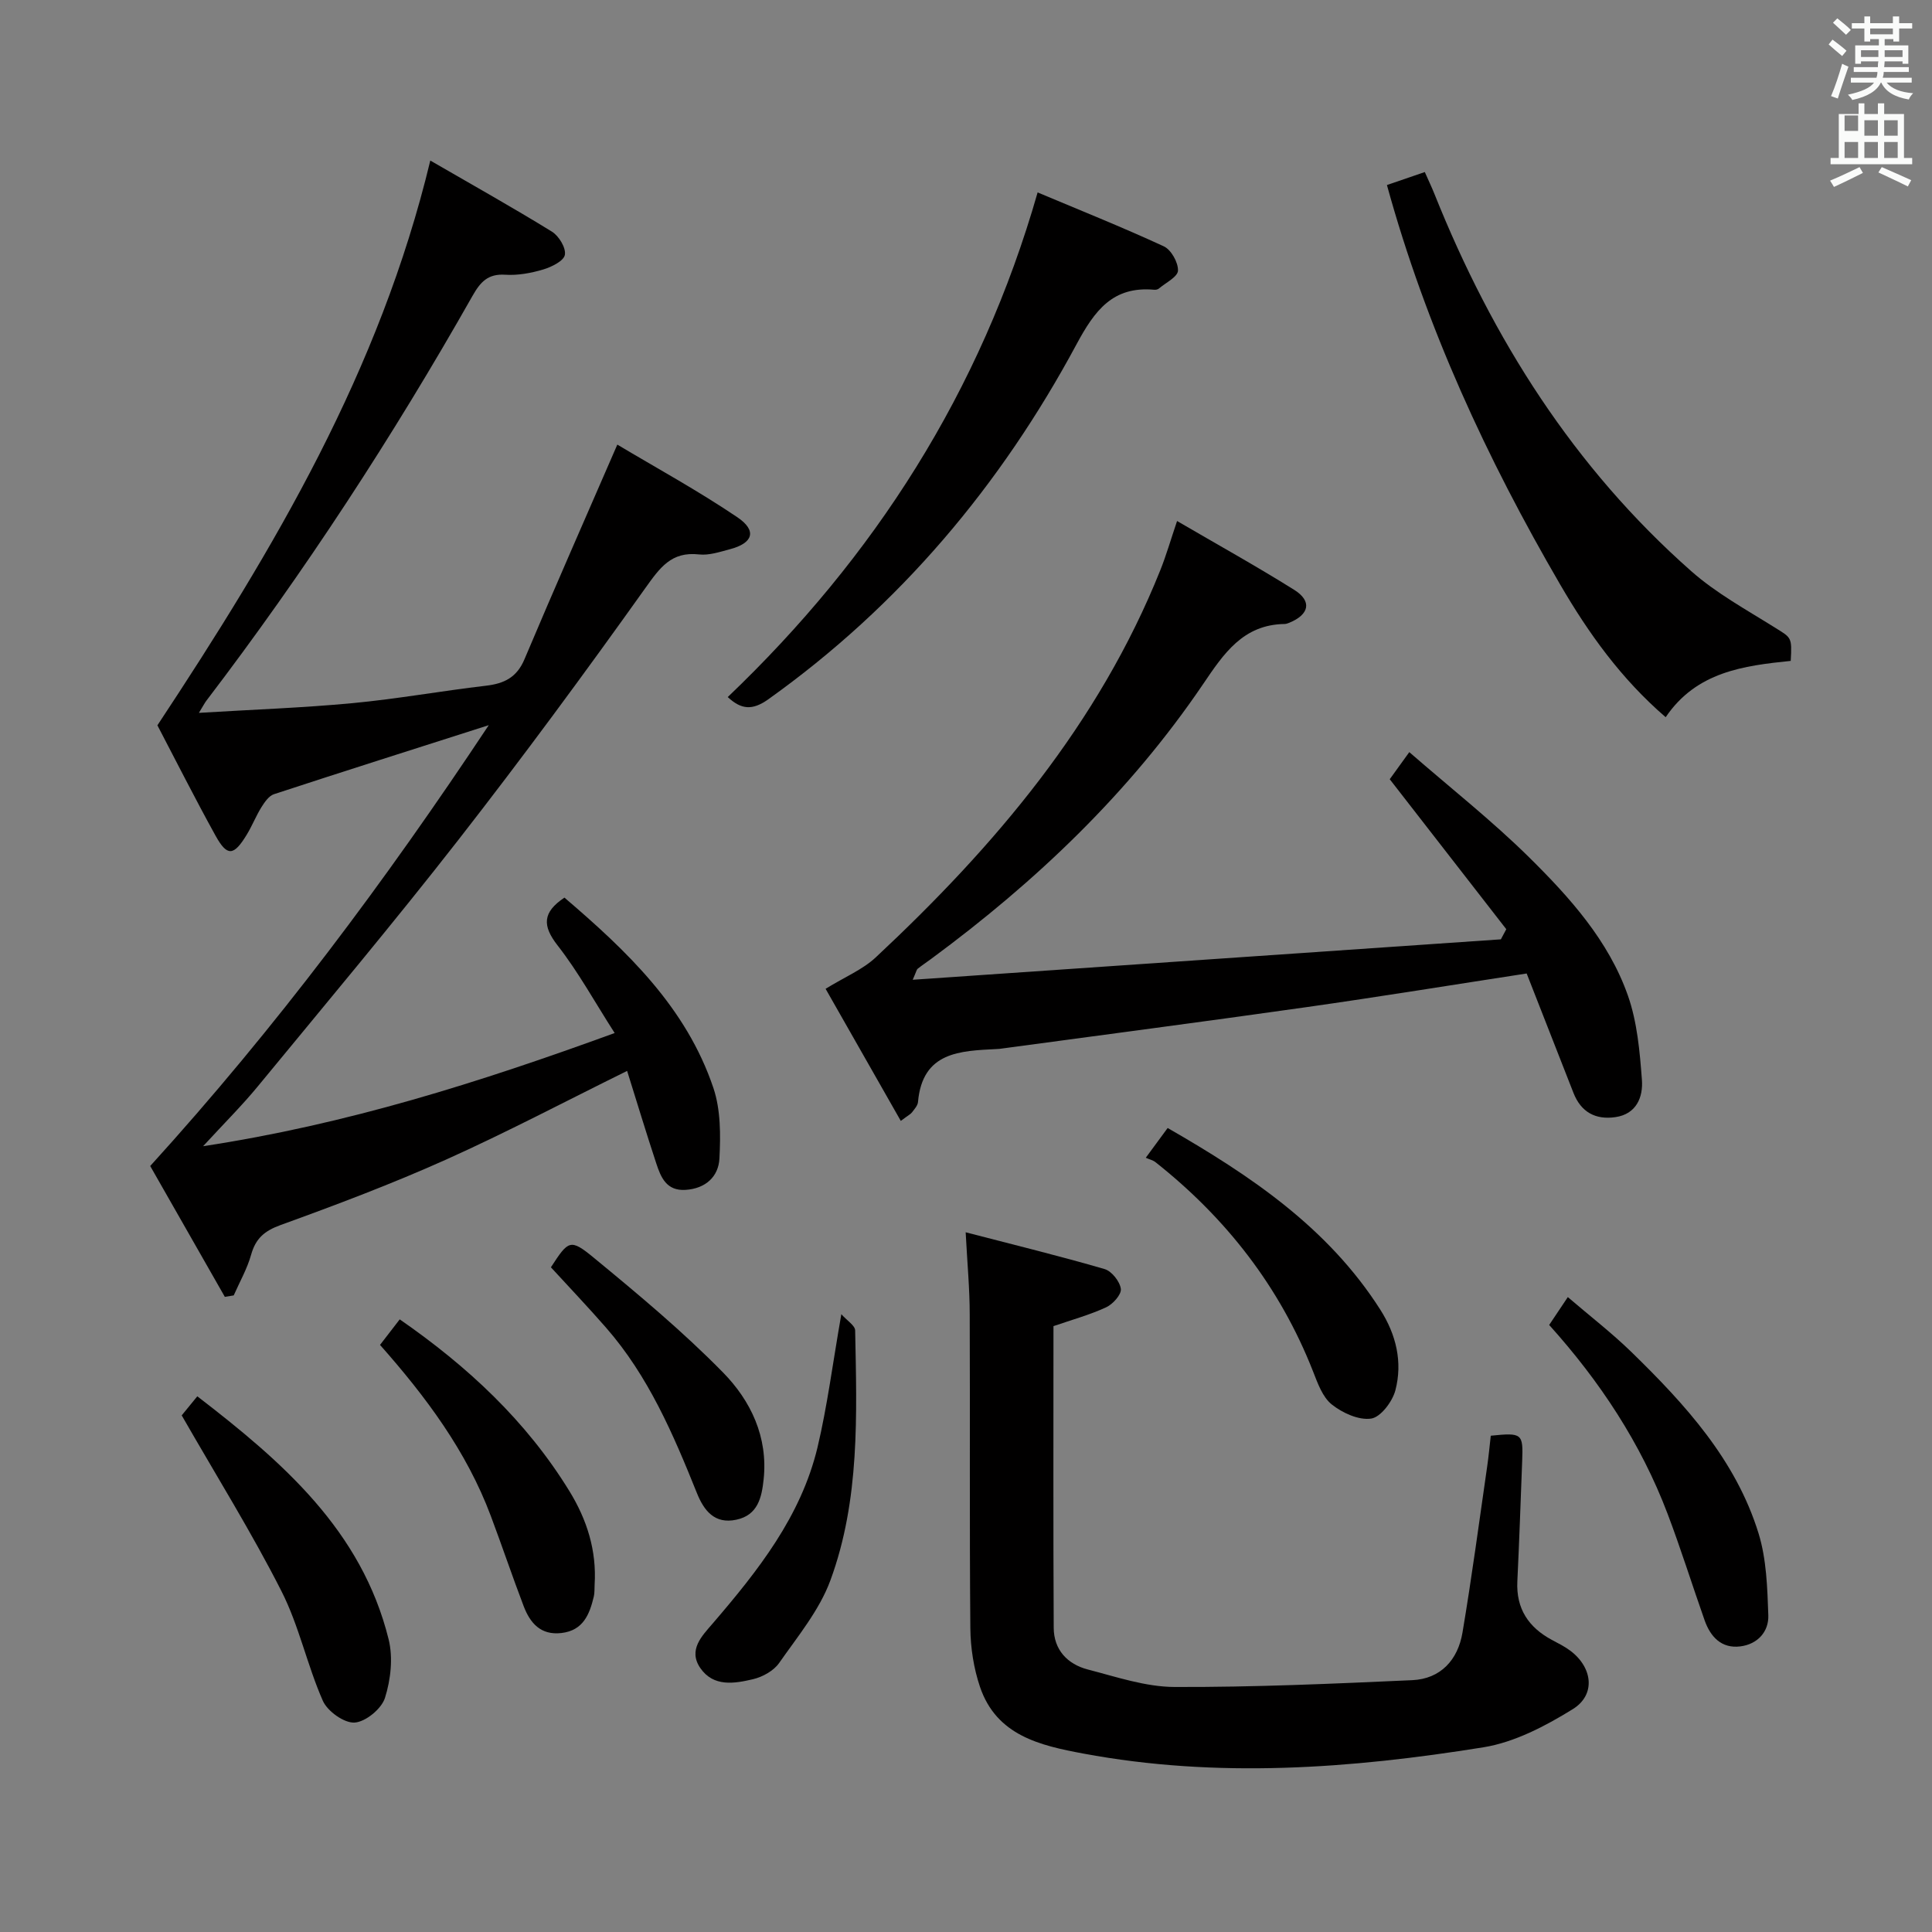 <svg enable-background="new 0 0 400 400" viewBox="0 0 400 400" xmlns="http://www.w3.org/2000/svg"><rect x="0" y="0" width="400" height="400" fill="#808080" stroke="none"/><path d="m378.6 9.2.8-1c.9.7 1.9 1.4 2.9 2.3l-.9 1.1c-1.1-.9-2-1.7-2.8-2.4zm.5 10.7c.9-2.1 1.6-4.3 2.3-6.7.4.2.8.4 1.3.6-.7 2.1-1.5 4.3-2.2 6.6zm.4-15.2.9-.9c1 .8 2 1.6 2.8 2.4l-1 1c-1-.9-1.9-1.8-2.7-2.5zm12.5-1.3h1.2v1.4h2.7v1.1h-2.7v2.7h-1.2v-.5h-1.8v1.3h4.9v3.8h-1.2v-.5h-3.7c0 .4-.1.9-.1 1.2h5.1v1h-5.2c0 .5-.1.9-.2 1.2h6v1h-5.2c1.1 1.3 2.9 2 5.5 2.2-.4.4-.7.8-.9 1.3-2.9-.5-4.8-1.6-5.7-3.5h-.1c-.8 1.7-2.7 2.9-5.9 3.6-.2-.4-.6-.8-.9-1.1 2.8-.6 4.6-1.4 5.4-2.5h-4.8v-1h5.3c.1-.3.2-.7.2-1.2h-4.9v-1h5c0-.4 0-.8.1-1.2h-3.6v.5h-1.2v-3.8h4.9v-1.3h-1.8v.5h-1.2v-2.7h-2.6v-1.1h2.6v-1.4h1.2v1.4h4.7v-1.4zm-6.7 8.4h3.6c0-.4 0-.9 0-1.4h-3.6zm1.9-4.7h4.7v-1.2h-4.7zm6.7 3.3h-3.7v1.4h3.7z" fill="#fafbfa"/><path d="m384.7 21.4h1.3v2.2h2.8v-2.2h1.3v2.2h4.1v9.1h1.7v1.3h-16.9v-1.3h1.7v-9.1h4.1v-2.2zm.3 13.2.7 1.2c-1.8.9-3.8 1.9-6 2.9-.2-.4-.5-.8-.8-1.3 2.4-1 4.4-2 6.1-2.8zm-3.1-7.5h2.8v-3.2h-2.8v4.2zm0 5.6h2.8v-3.3h-2.8zm4.1-4.6h2.8v-3.2h-2.8zm0 4.6h2.8v-3.3h-2.8zm3.6 1.9c2.1.9 4.1 1.8 6.1 2.7l-.7 1.3c-2.2-1.1-4.2-2-6.1-2.9zm3.3-9.7h-2.8v3.2h2.8zm-2.8 7.8h2.8v-3.3h-2.8z" fill="#fafbfa"/><g fill="#010000"><path d="m32.59 150.17c24.38-36.89 46.03-73.44 56.5-116.93 8.98 5.2 17.19 9.79 25.18 14.72 1.44.89 2.94 3.36 2.68 4.8-.22 1.26-2.74 2.51-4.47 3.03-2.52.75-5.26 1.26-7.86 1.09-3.61-.24-5.17 1.51-6.8 4.39-16.5 29.13-34.75 57.12-55.06 83.76-.38.49-.66 1.06-1.58 2.56 11.14-.68 21.5-1.04 31.8-2.01 9.24-.87 18.41-2.53 27.64-3.61 3.77-.44 6.39-1.72 7.97-5.49 6.11-14.48 12.46-28.86 19.22-44.43 7.98 4.77 16.68 9.52 24.85 15.04 4.13 2.79 3.26 5.37-1.57 6.63-2.08.55-4.3 1.3-6.36 1.07-5.76-.65-8.11 2.76-11.13 6.98-12.54 17.6-25.37 35.02-38.66 52.07-13.5 17.31-27.63 34.14-41.58 51.1-3.24 3.94-6.89 7.56-11.31 12.37 29.81-4.54 57.08-13.18 85.21-23.43-4.11-6.4-7.51-12.62-11.81-18.13-3.21-4.11-3.13-6.87 1.41-9.91 12.91 11.04 25.23 22.71 30.85 39.44 1.51 4.51 1.49 9.73 1.24 14.57-.19 3.74-2.84 6.23-7 6.5-3.95.26-5.12-2.57-6.07-5.46-2.12-6.42-4.07-12.89-6.04-19.17-12.78 6.3-24.96 12.74-37.51 18.37-11.19 5.02-22.7 9.36-34.24 13.54-3.36 1.22-5.16 2.79-6.1 6.15-.82 2.92-2.37 5.62-3.6 8.42-.61.1-1.23.2-1.84.3-5.37-9.41-10.74-18.83-15.45-27.09 26.09-28.73 48.56-58.82 70.09-91.27-15.82 5.06-30.17 9.6-44.47 14.29-1.06.35-1.94 1.65-2.6 2.7-1.13 1.82-1.92 3.86-3.04 5.69-2.69 4.42-4.04 4.56-6.46.19-4.34-7.85-8.37-15.86-12.03-22.84z"/><path d="m311.86 192.38c-7.9-10.17-15.81-20.34-24.13-31.05.75-1.03 1.97-2.73 4.05-5.61 8.52 7.42 17.1 14.17 24.82 21.79 8.4 8.3 16.44 17.23 20.44 28.61 1.93 5.49 2.46 11.58 2.9 17.45.27 3.52-1.1 7.09-5.49 7.72-4.12.6-7.13-1.04-8.69-5.04-3.2-8.17-6.4-16.34-9.68-24.7-15.43 2.37-30.46 4.82-45.53 6.96-21.2 3.01-42.43 5.78-63.65 8.65-.16.02-.33.02-.5.03-7.63.39-15.42.54-16.34 10.98-.07.74-.74 1.47-1.24 2.13-.28.38-.77.6-2.32 1.77-5.43-9.54-10.75-18.88-15.57-27.35 3.97-2.45 7.66-3.96 10.39-6.51 24.64-23.02 46.18-48.37 58.91-80.16 1.22-3.05 2.13-6.22 3.47-10.18 8.26 4.82 16.39 9.33 24.25 14.25 3.74 2.34 3.14 5.12-1.03 6.82-.31.12-.64.25-.96.25-8.61.13-12.59 6.13-16.88 12.46-15.2 22.42-34.55 40.85-56.28 56.87-.94.69-1.91 1.34-2.82 2.06-.2.16-.25.53-1.01 2.27 41.1-2.83 81.43-5.6 121.77-8.37.37-.71.75-1.4 1.12-2.1z"/><path d="m199.93 255.13c10.25 2.66 19.57 4.94 28.77 7.62 1.47.43 3.16 2.57 3.36 4.1.15 1.16-1.65 3.17-3.04 3.81-3.42 1.58-7.1 2.59-10.91 3.9 0 20.86-.06 41.66.05 62.46.02 4.54 2.83 7.53 7.06 8.63 5.92 1.53 11.96 3.6 17.96 3.62 16.4.06 32.82-.67 49.22-1.41 5.9-.27 9.44-4.23 10.39-9.84 1.93-11.45 3.46-22.96 5.12-34.45.31-2.12.5-4.26.74-6.32 6.5-.66 6.72-.47 6.5 5.24-.32 8.31-.6 16.62-1 24.92-.27 5.65 2.31 9.51 7.14 12.11 1.31.7 2.67 1.37 3.85 2.26 4.61 3.48 5.29 9.12.47 12.09-5.66 3.5-12.04 6.85-18.49 7.89-27.48 4.42-55.14 6.46-82.81 1.3-8.96-1.67-17.99-3.72-21.41-13.8-1.3-3.84-1.96-8.08-2-12.15-.19-21.65-.04-43.3-.13-64.96 0-5.28-.5-10.55-.84-17.02z"/><path d="m287.15 38.31c2.74-.94 5.07-1.74 7.84-2.69.75 1.7 1.44 3.14 2.03 4.62 11.98 29.91 28.83 56.56 53.13 78.01 5.17 4.57 11.4 7.97 17.3 11.67 3.44 2.15 3.58 1.93 3.3 6.91-9.73 1-19.52 2.24-25.89 11.66-9.24-7.96-15.98-17.4-21.82-27.43-15.18-26.06-27.79-53.29-35.89-82.75z"/><path d="m150.67 144.32c30.37-29 52.35-63.21 64.16-104.48 8.58 3.61 17.46 7.16 26.12 11.16 1.52.7 3 3.34 2.94 5.03-.05 1.29-2.54 2.51-3.97 3.72-.23.19-.64.27-.95.24-8.58-.78-12.32 4.29-16.08 11.28-15.72 29.25-36.65 54.14-63.86 73.54-3.27 2.31-5.56 2.11-8.36-.49z"/><path d="m320.74 274.32c1.25-1.87 2.35-3.51 3.86-5.77 4.53 3.89 9.09 7.4 13.19 11.39 11.12 10.84 21.6 22.31 26.3 37.53 1.65 5.35 1.82 11.26 2.02 16.93.13 3.45-2.25 6.03-5.81 6.47-3.89.48-6.17-1.98-7.38-5.41-2.59-7.34-4.91-14.79-7.67-22.06-5.53-14.58-14-27.41-24.51-39.08z"/><path d="m37.62 293.04c.38-.47 1.61-1.98 3.23-3.95 17.66 13.59 34.02 27.76 39.61 50.31.94 3.8.44 8.36-.76 12.14-.72 2.26-4.01 4.96-6.29 5.1-2.16.13-5.61-2.34-6.57-4.51-3.26-7.4-4.93-15.55-8.58-22.72-6.13-12.08-13.32-23.61-20.64-36.37z"/><path d="m78.68 278.45c1.34-1.74 2.54-3.29 4.08-5.29 14.07 9.75 26.21 21.04 35.13 35.56 3.64 5.93 5.66 12.31 5.22 19.35-.05.83.02 1.69-.17 2.48-.88 3.7-2.2 7.03-6.71 7.55-4.3.5-6.48-2.08-7.81-5.56-2.36-6.19-4.47-12.47-6.8-18.67-5.02-13.4-13.42-24.67-22.94-35.42z"/><path d="m237.22 239.7c1.8-2.45 3.05-4.14 4.53-6.16 17.19 9.87 33.22 20.65 44.03 37.62 3.28 5.15 4.65 10.84 3.12 16.69-.62 2.34-3.03 5.54-5 5.85-2.57.39-5.96-1.16-8.17-2.92-1.91-1.52-2.92-4.4-3.88-6.85-6.87-17.48-17.98-31.74-32.64-43.33-.52-.4-1.23-.56-1.99-.9z"/><path d="m114.06 262.38c3.64-5.59 3.98-6.01 8.9-1.96 9.2 7.57 18.4 15.24 26.73 23.73 5.73 5.84 9.35 13.35 8.41 22.16-.4 3.8-1.23 7.39-5.65 8.33-4.5.97-6.71-1.9-8.16-5.51-4.9-12.19-10.05-24.24-18.84-34.28-3.71-4.25-7.59-8.33-11.39-12.47z"/><path d="m174.19 272.09c1.19 1.35 2.84 2.34 2.86 3.36.34 17.46 1.01 35.08-5.13 51.76-2.28 6.18-6.77 11.6-10.62 17.11-1.13 1.61-3.41 2.87-5.39 3.34-3.86.91-8.19 1.65-10.92-2.31-2.58-3.76.36-6.66 2.57-9.23 9.37-10.91 18.27-22.15 21.7-36.47 2.02-8.51 3.12-17.24 4.93-27.56z"/></g></svg>